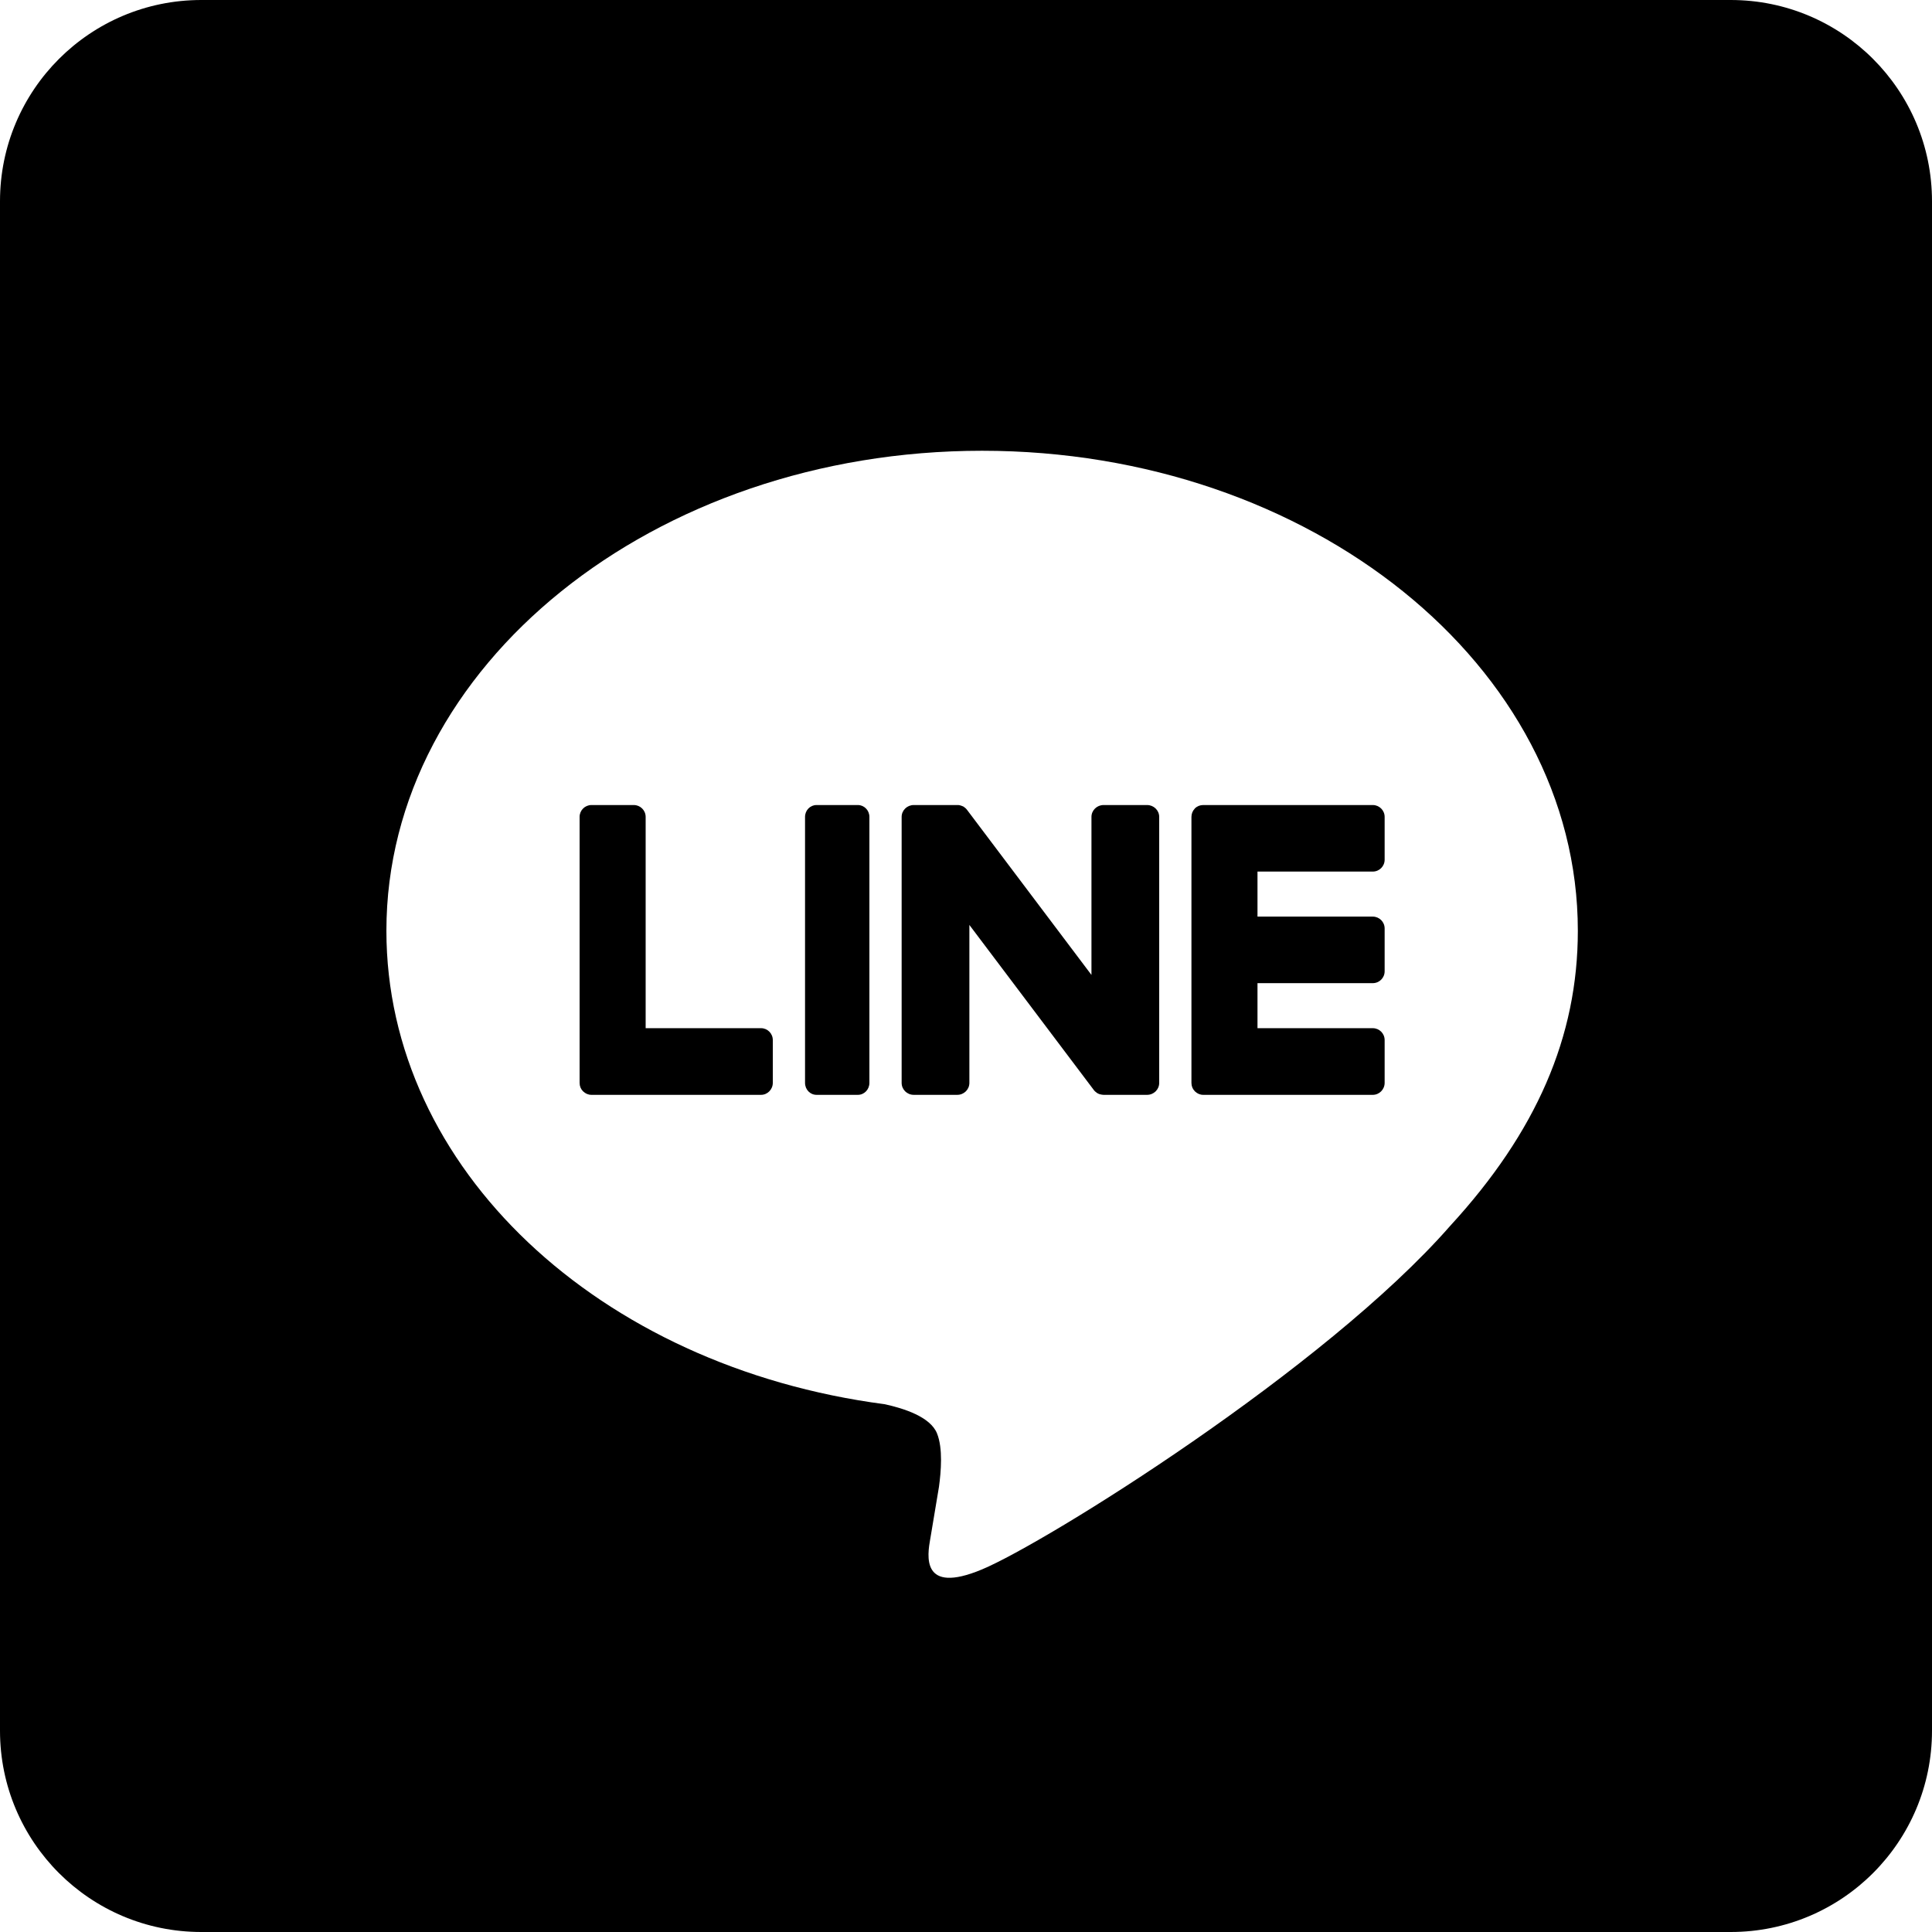 <svg width="16" height="16" viewBox="0 0 16 16" fill="none" xmlns="http://www.w3.org/2000/svg">
<path fill-rule="evenodd" clip-rule="evenodd" d="M7.97 6.676C7.969 6.676 7.968 6.675 7.967 6.675C7.966 6.674 7.965 6.674 7.964 6.674C7.966 6.674 7.968 6.675 7.97 6.676Z" fill="black"/>
<path d="M6.303 8.515H5.347V6.765C5.347 6.711 5.303 6.667 5.249 6.667H4.898C4.844 6.667 4.8 6.711 4.8 6.765V8.968C4.8 8.995 4.81 9.019 4.827 9.036C4.827 9.036 4.828 9.037 4.829 9.038L4.83 9.039C4.848 9.056 4.871 9.067 4.898 9.067H6.303C6.356 9.067 6.4 9.022 6.4 8.968V8.613C6.4 8.559 6.356 8.515 6.303 8.515Z" fill="black"/>
<path d="M7.105 6.667H6.762C6.709 6.667 6.667 6.711 6.667 6.765V8.968C6.667 9.023 6.709 9.067 6.762 9.067H7.105C7.157 9.067 7.2 9.023 7.2 8.968V6.765C7.2 6.711 7.157 6.667 7.105 6.667Z" fill="black"/>
<path d="M9.5 6.667H9.139C9.084 6.667 9.039 6.711 9.039 6.765V8.074L8.011 6.71C8.009 6.707 8.006 6.704 8.003 6.7L8.003 6.7C8.001 6.698 7.999 6.696 7.997 6.694C7.996 6.693 7.996 6.693 7.995 6.692L7.995 6.692C7.993 6.691 7.991 6.689 7.99 6.688C7.989 6.687 7.988 6.686 7.987 6.686C7.985 6.684 7.984 6.683 7.982 6.682C7.981 6.681 7.98 6.681 7.979 6.68C7.977 6.679 7.975 6.678 7.973 6.677C7.972 6.677 7.971 6.676 7.97 6.676L7.967 6.675C7.966 6.674 7.965 6.674 7.964 6.674L7.961 6.672C7.959 6.672 7.957 6.671 7.955 6.671C7.954 6.67 7.953 6.67 7.952 6.67C7.95 6.669 7.948 6.669 7.946 6.668C7.945 6.668 7.943 6.668 7.942 6.668C7.94 6.667 7.938 6.667 7.936 6.667C7.935 6.667 7.933 6.667 7.931 6.667C7.93 6.667 7.929 6.667 7.928 6.667H7.567C7.512 6.667 7.467 6.711 7.467 6.765V8.968C7.467 9.023 7.512 9.067 7.567 9.067H7.928C7.983 9.067 8.028 9.023 8.028 8.968V7.66L9.057 9.025C9.064 9.035 9.073 9.043 9.082 9.049L9.083 9.05C9.085 9.051 9.087 9.053 9.089 9.054C9.09 9.054 9.091 9.055 9.092 9.055C9.094 9.056 9.095 9.057 9.097 9.058C9.099 9.058 9.1 9.059 9.102 9.06C9.103 9.06 9.104 9.06 9.105 9.061C9.107 9.062 9.109 9.062 9.112 9.063L9.113 9.063C9.121 9.065 9.13 9.067 9.139 9.067H9.5C9.555 9.067 9.6 9.023 9.6 8.968V6.765C9.6 6.711 9.555 6.667 9.5 6.667Z" fill="black"/>
<path d="M11.369 7.218C11.423 7.218 11.467 7.174 11.467 7.12V6.765C11.467 6.711 11.423 6.667 11.369 6.667H9.964C9.938 6.667 9.914 6.677 9.896 6.694L9.895 6.696C9.895 6.696 9.894 6.697 9.894 6.697C9.877 6.715 9.867 6.739 9.867 6.765V8.968C9.867 8.995 9.877 9.019 9.894 9.036L9.895 9.038L9.897 9.039C9.914 9.056 9.938 9.067 9.964 9.067H11.369C11.423 9.067 11.467 9.022 11.467 8.968V8.613C11.467 8.559 11.423 8.515 11.369 8.515H10.414V8.142H11.369C11.423 8.142 11.467 8.098 11.467 8.044V7.689C11.467 7.635 11.423 7.591 11.369 7.591H10.414V7.218H11.369Z" fill="black"/>
<path fill-rule="evenodd" clip-rule="evenodd" d="M0 1.667C0 0.746 0.746 0 1.667 0H8H14.333C15.254 0 16 0.746 16 1.667V8V14.333C16 15.254 15.254 16 14.333 16H8H1.667C0.746 16 0 15.254 0 14.333V8V1.667ZM8.133 3.733C10.854 3.733 13.067 5.516 13.067 7.708C13.067 8.585 12.724 9.375 12.009 10.153C10.974 11.336 8.66 12.777 8.133 12.997C7.622 13.211 7.681 12.876 7.704 12.744L7.706 12.733C7.718 12.659 7.776 12.314 7.776 12.314C7.793 12.189 7.81 11.995 7.76 11.871C7.705 11.734 7.487 11.664 7.326 11.629C4.955 11.318 3.2 9.673 3.2 7.708C3.2 5.516 5.413 3.733 8.133 3.733Z" fill="black"/>
</svg>
